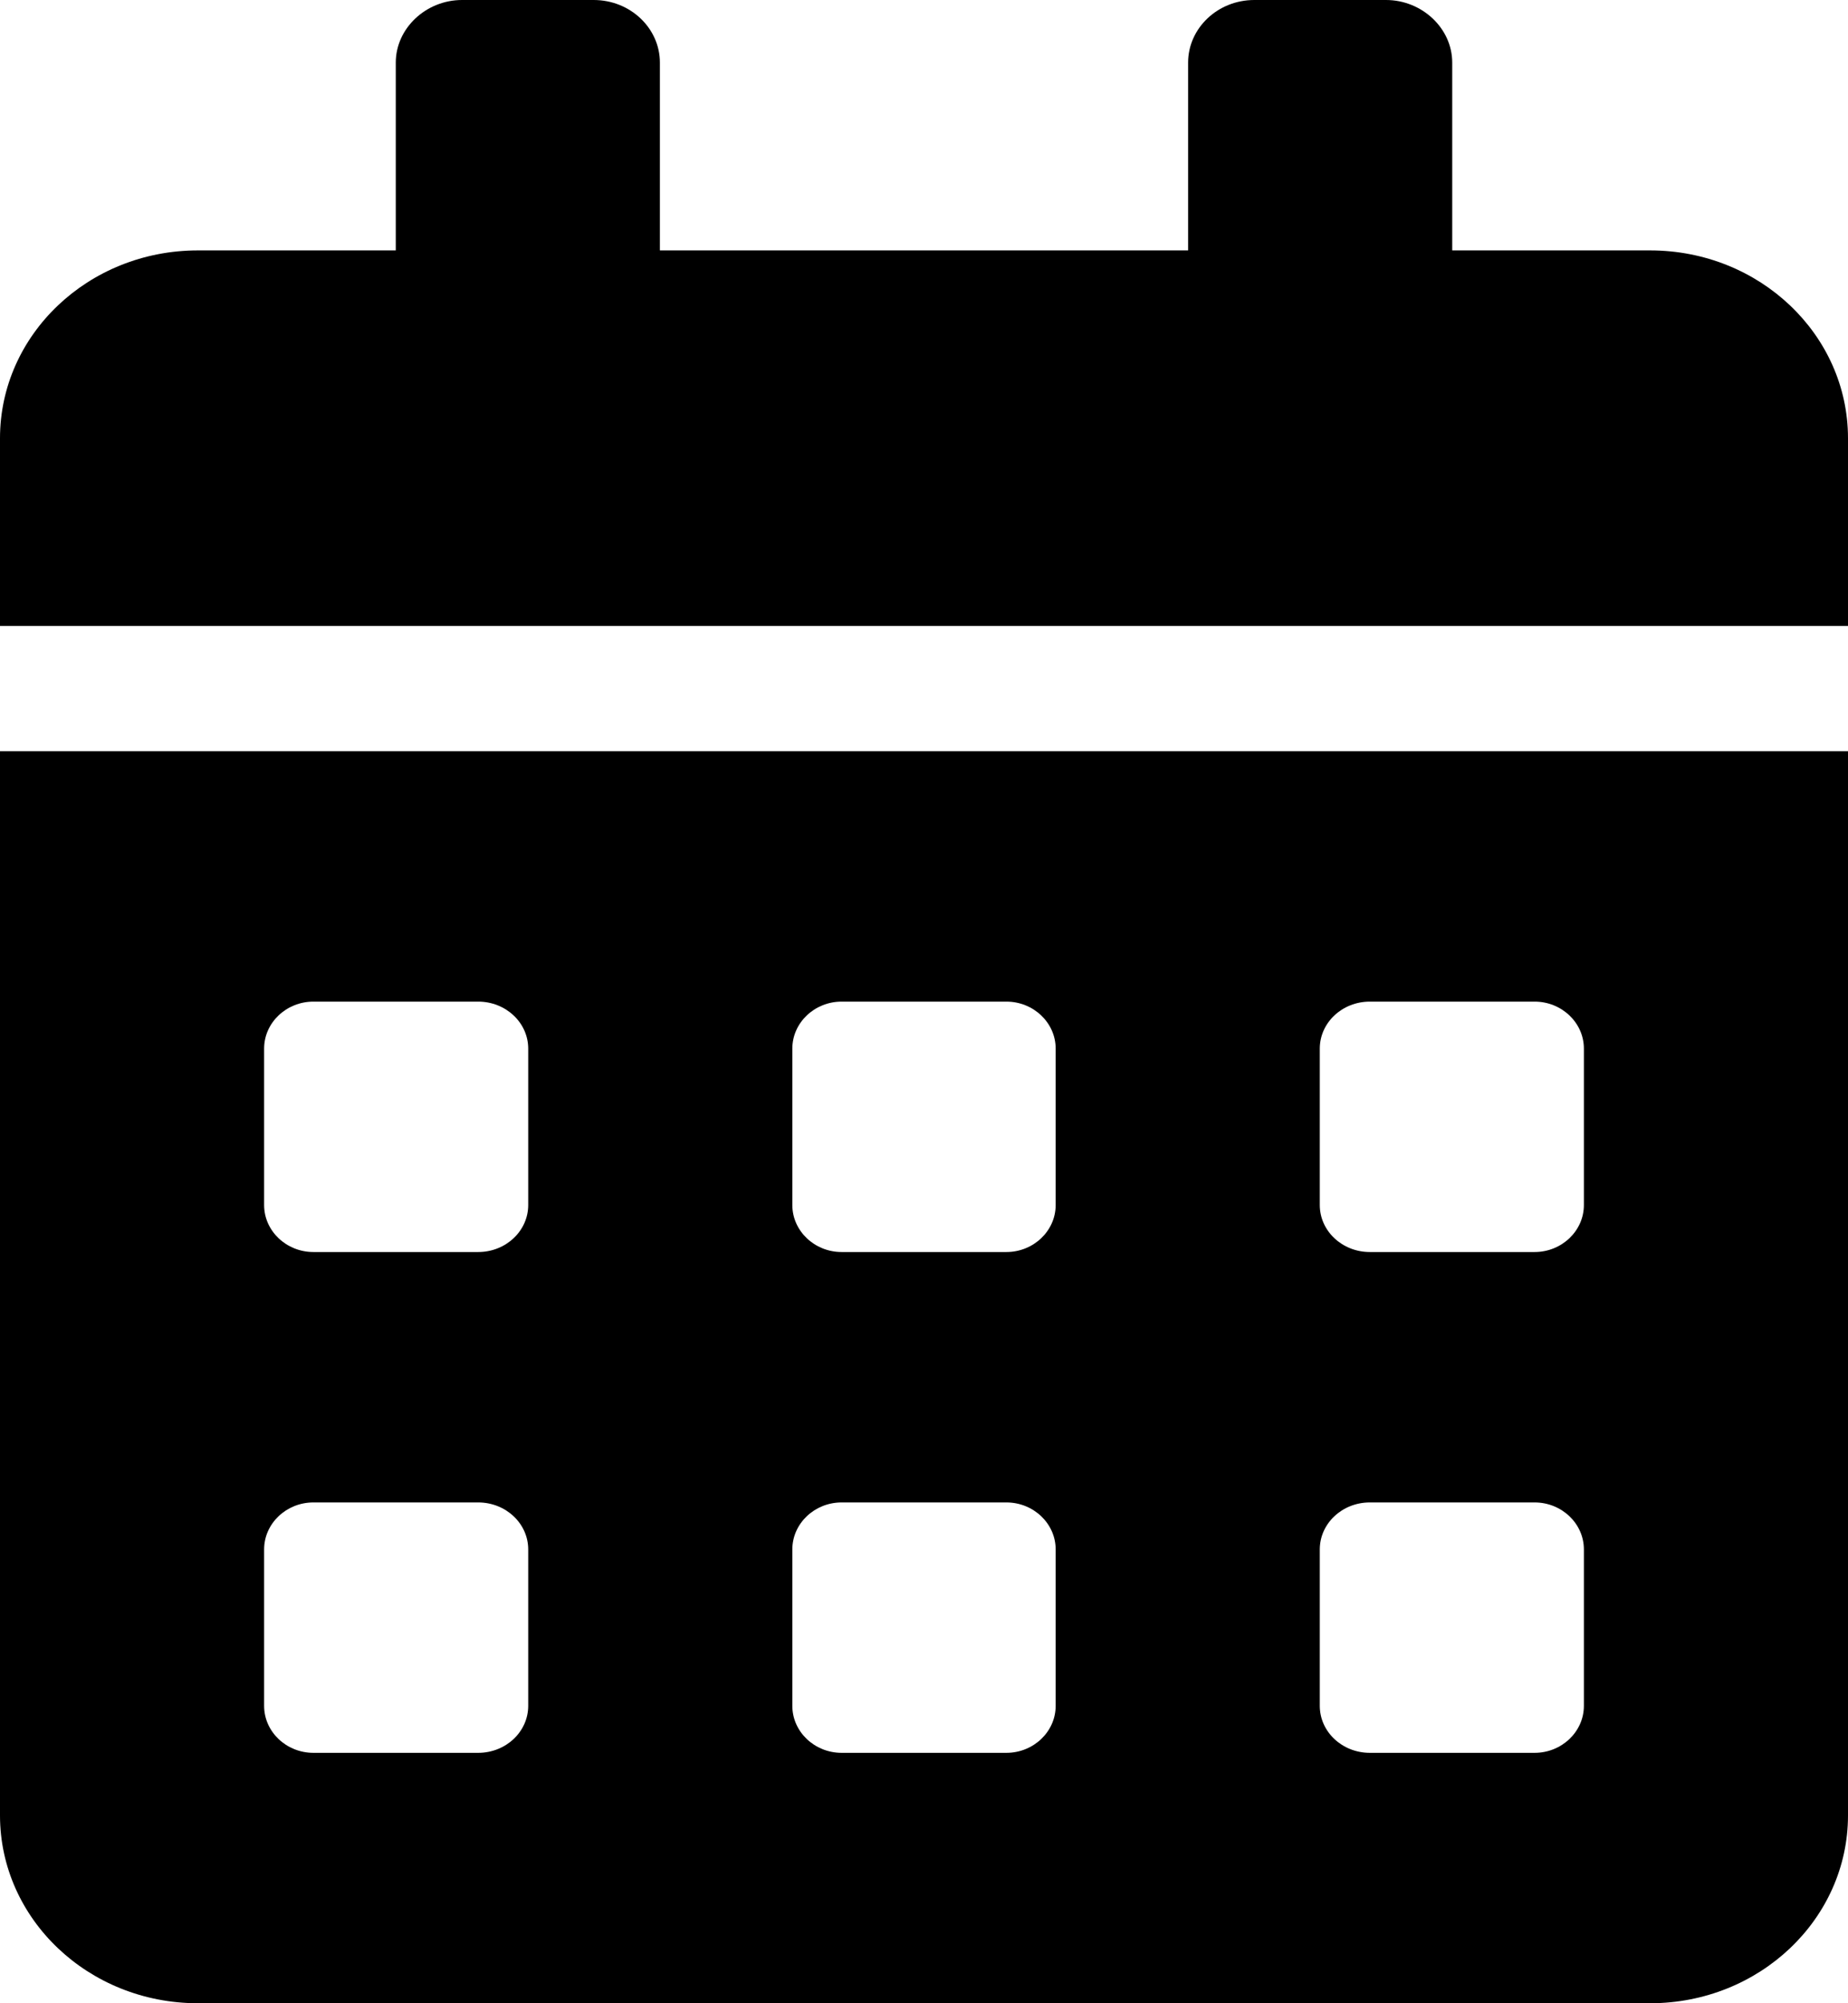 <?xml version="1.0" encoding="UTF-8"?>
<svg xmlns="http://www.w3.org/2000/svg" xmlns:xlink="http://www.w3.org/1999/xlink" width="12pt" height="13pt" viewBox="0 0 12 13" version="1.1">
<g id="surface1">
<path fill="#222933" style=" stroke:none;fill-rule:nonzero;fill:rgb(0%,0%,0%);fill-opacity:1;" d="M 0 11.781 C 0 12.453 0.574 13 1.285 13 L 10.715 13 C 11.426 13 12 12.453 12 11.781 L 12 4.875 L 0 4.875 Z M 8.57 6.805 C 8.57 6.637 8.715 6.5 8.895 6.5 L 9.965 6.5 C 10.141 6.5 10.285 6.637 10.285 6.805 L 10.285 7.82 C 10.285 7.988 10.141 8.125 9.965 8.125 L 8.895 8.125 C 8.715 8.125 8.57 7.988 8.57 7.82 Z M 8.57 10.055 C 8.57 9.887 8.715 9.75 8.895 9.75 L 9.965 9.75 C 10.141 9.75 10.285 9.887 10.285 10.055 L 10.285 11.07 C 10.285 11.238 10.141 11.375 9.965 11.375 L 8.895 11.375 C 8.715 11.375 8.57 11.238 8.57 11.07 Z M 5.145 6.805 C 5.145 6.637 5.289 6.5 5.465 6.5 L 6.535 6.5 C 6.711 6.5 6.855 6.637 6.855 6.805 L 6.855 7.82 C 6.855 7.988 6.711 8.125 6.535 8.125 L 5.465 8.125 C 5.289 8.125 5.145 7.988 5.145 7.82 Z M 5.145 10.055 C 5.145 9.887 5.289 9.75 5.465 9.75 L 6.535 9.75 C 6.711 9.75 6.855 9.887 6.855 10.055 L 6.855 11.07 C 6.855 11.238 6.711 11.375 6.535 11.375 L 5.465 11.375 C 5.289 11.375 5.145 11.238 5.145 11.07 Z M 1.715 6.805 C 1.715 6.637 1.859 6.5 2.035 6.5 L 3.105 6.5 C 3.285 6.5 3.43 6.637 3.43 6.805 L 3.43 7.82 C 3.43 7.988 3.285 8.125 3.105 8.125 L 2.035 8.125 C 1.859 8.125 1.715 7.988 1.715 7.82 Z M 1.715 10.055 C 1.715 9.887 1.859 9.75 2.035 9.75 L 3.105 9.75 C 3.285 9.75 3.43 9.887 3.43 10.055 L 3.43 11.07 C 3.43 11.238 3.285 11.375 3.105 11.375 L 2.035 11.375 C 1.859 11.375 1.715 11.238 1.715 11.07 Z M 10.715 1.625 L 9.43 1.625 L 9.43 0.406 C 9.43 0.184 9.234 0 9 0 L 8.145 0 C 7.906 0 7.715 0.184 7.715 0.406 L 7.715 1.625 L 4.285 1.625 L 4.285 0.406 C 4.285 0.184 4.094 0 3.855 0 L 3 0 C 2.766 0 2.57 0.184 2.57 0.406 L 2.57 1.625 L 1.285 1.625 C 0.574 1.625 0 2.172 0 2.844 L 0 4.062 L 12 4.062 L 12 2.844 C 12 2.172 11.426 1.625 10.715 1.625 Z M 10.715 1.625 "/>
</g>
</svg>
